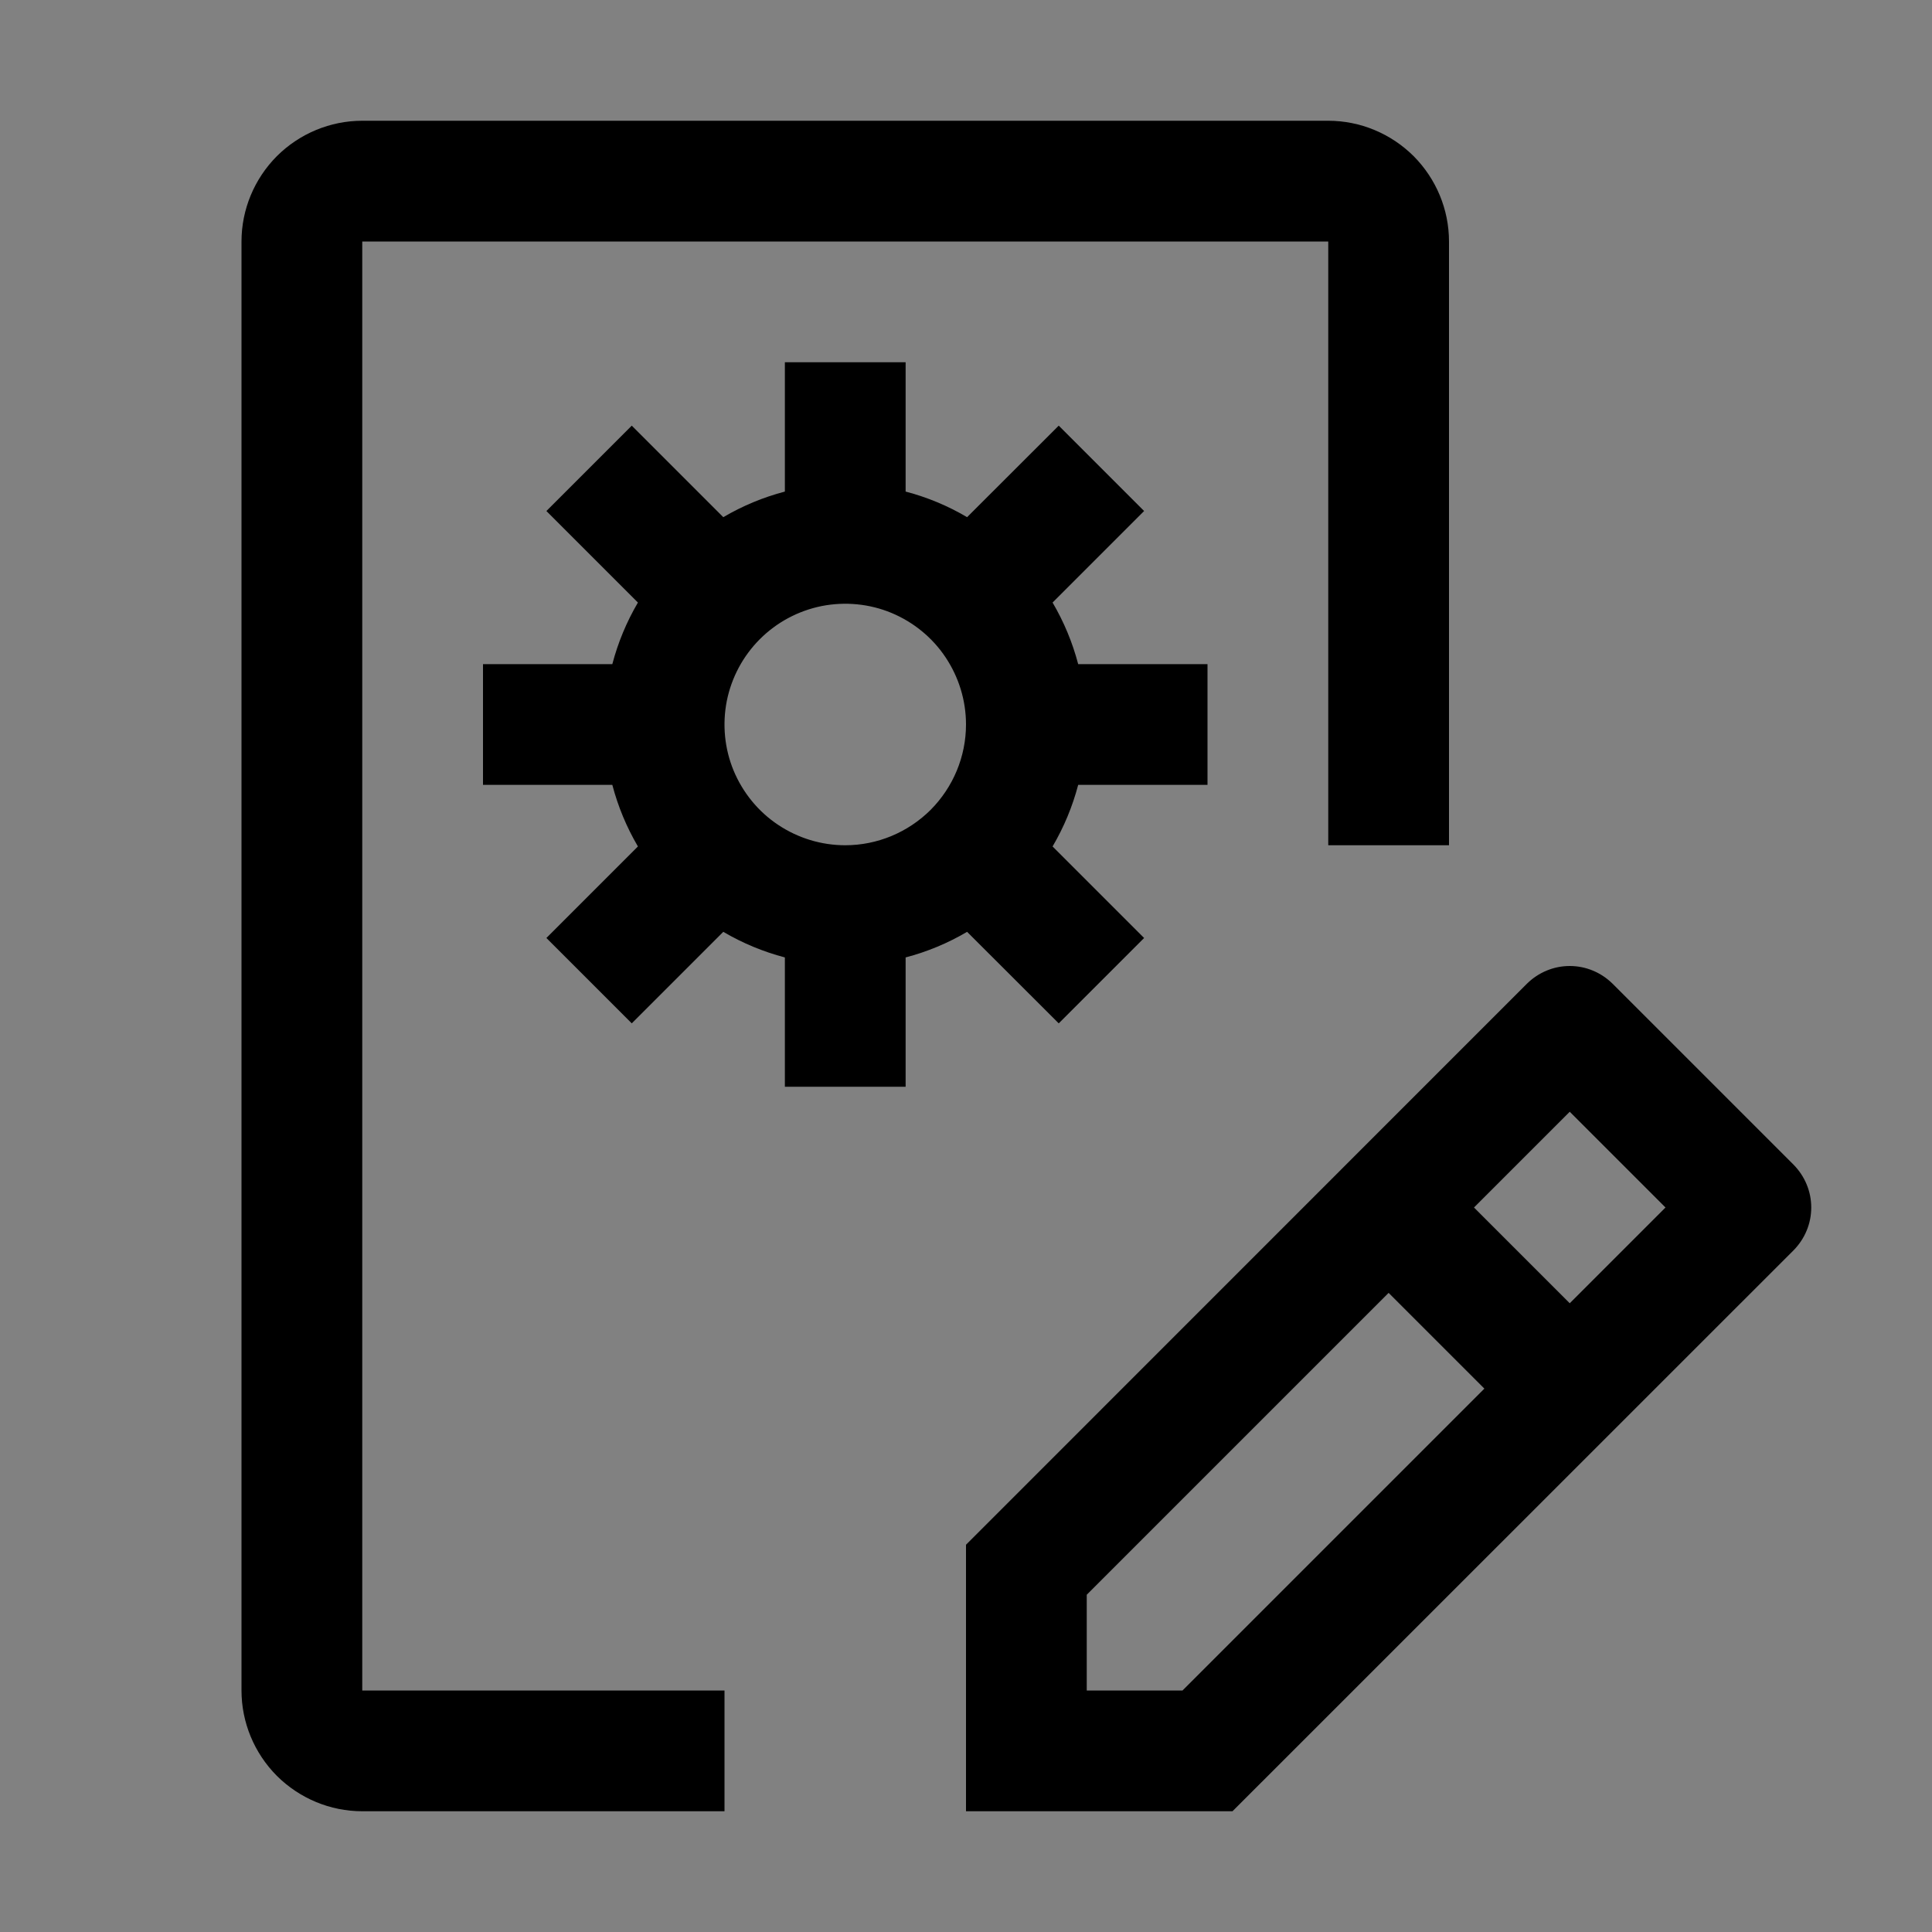 <svg viewBox="0 0 16 16" fill="none" xmlns="http://www.w3.org/2000/svg">
<rect x="0" y="0" width="16" height="16" fill="#808080" stroke="none"/>
<rect width="16" height="16" fill="white" fill-opacity="0.01" style="mix-blend-mode:multiply"/>
<path d="M14.854 9.646L13.354 8.146C13.307 8.1 13.252 8.063 13.191 8.038C13.131 8.013 13.066 8 13 8C12.934 8 12.869 8.013 12.809 8.038C12.748 8.063 12.693 8.1 12.646 8.146L8 12.793V15H10.207L14.854 10.354C14.9 10.307 14.937 10.252 14.962 10.191C14.987 10.131 15 10.066 15 10C15 9.934 14.987 9.869 14.962 9.809C14.937 9.748 14.9 9.693 14.854 9.646ZM9.793 14H9V13.207L11.5 10.707L12.293 11.5L9.793 14ZM13 10.793L12.207 10L13 9.207L13.793 10L13 10.793Z" fill="currentColor"/>
<path d="M10 6.5V5.5H8.929C8.882 5.321 8.811 5.15 8.717 4.99L9.475 4.232L8.768 3.525L8.009 4.283C7.85 4.189 7.679 4.118 7.5 4.071V3H6.5V4.071C6.321 4.118 6.15 4.189 5.99 4.283L5.232 3.525L4.525 4.232L5.283 4.99C5.189 5.15 5.118 5.321 5.071 5.5H4V6.5H5.071C5.118 6.679 5.189 6.85 5.283 7.01L4.525 7.768L5.232 8.475L5.99 7.717C6.15 7.811 6.321 7.882 6.5 7.929V9H7.5V7.929C7.679 7.882 7.85 7.811 8.009 7.717L8.768 8.475L9.475 7.768L8.717 7.01C8.811 6.85 8.882 6.679 8.929 6.5H10ZM7 7C6.802 7 6.609 6.941 6.444 6.831C6.28 6.722 6.152 6.565 6.076 6.383C6 6.2 5.981 5.999 6.019 5.805C6.058 5.611 6.153 5.433 6.293 5.293C6.433 5.153 6.611 5.058 6.805 5.019C6.999 4.981 7.2 5 7.383 5.076C7.565 5.152 7.722 5.28 7.831 5.444C7.941 5.609 8 5.802 8 6C8 6.265 7.894 6.519 7.707 6.707C7.519 6.894 7.265 7 7 7Z" fill="currentColor"/>
<path d="M6 15H3C2.735 15 2.481 14.894 2.293 14.707C2.106 14.519 2 14.265 2 14V2C2 1.735 2.106 1.481 2.293 1.293C2.481 1.106 2.735 1 3 1H11C11.265 1 11.519 1.106 11.707 1.293C11.894 1.481 12 1.735 12 2V7H11V2H3V14H6V15Z" fill="currentColor"/>
</svg>
